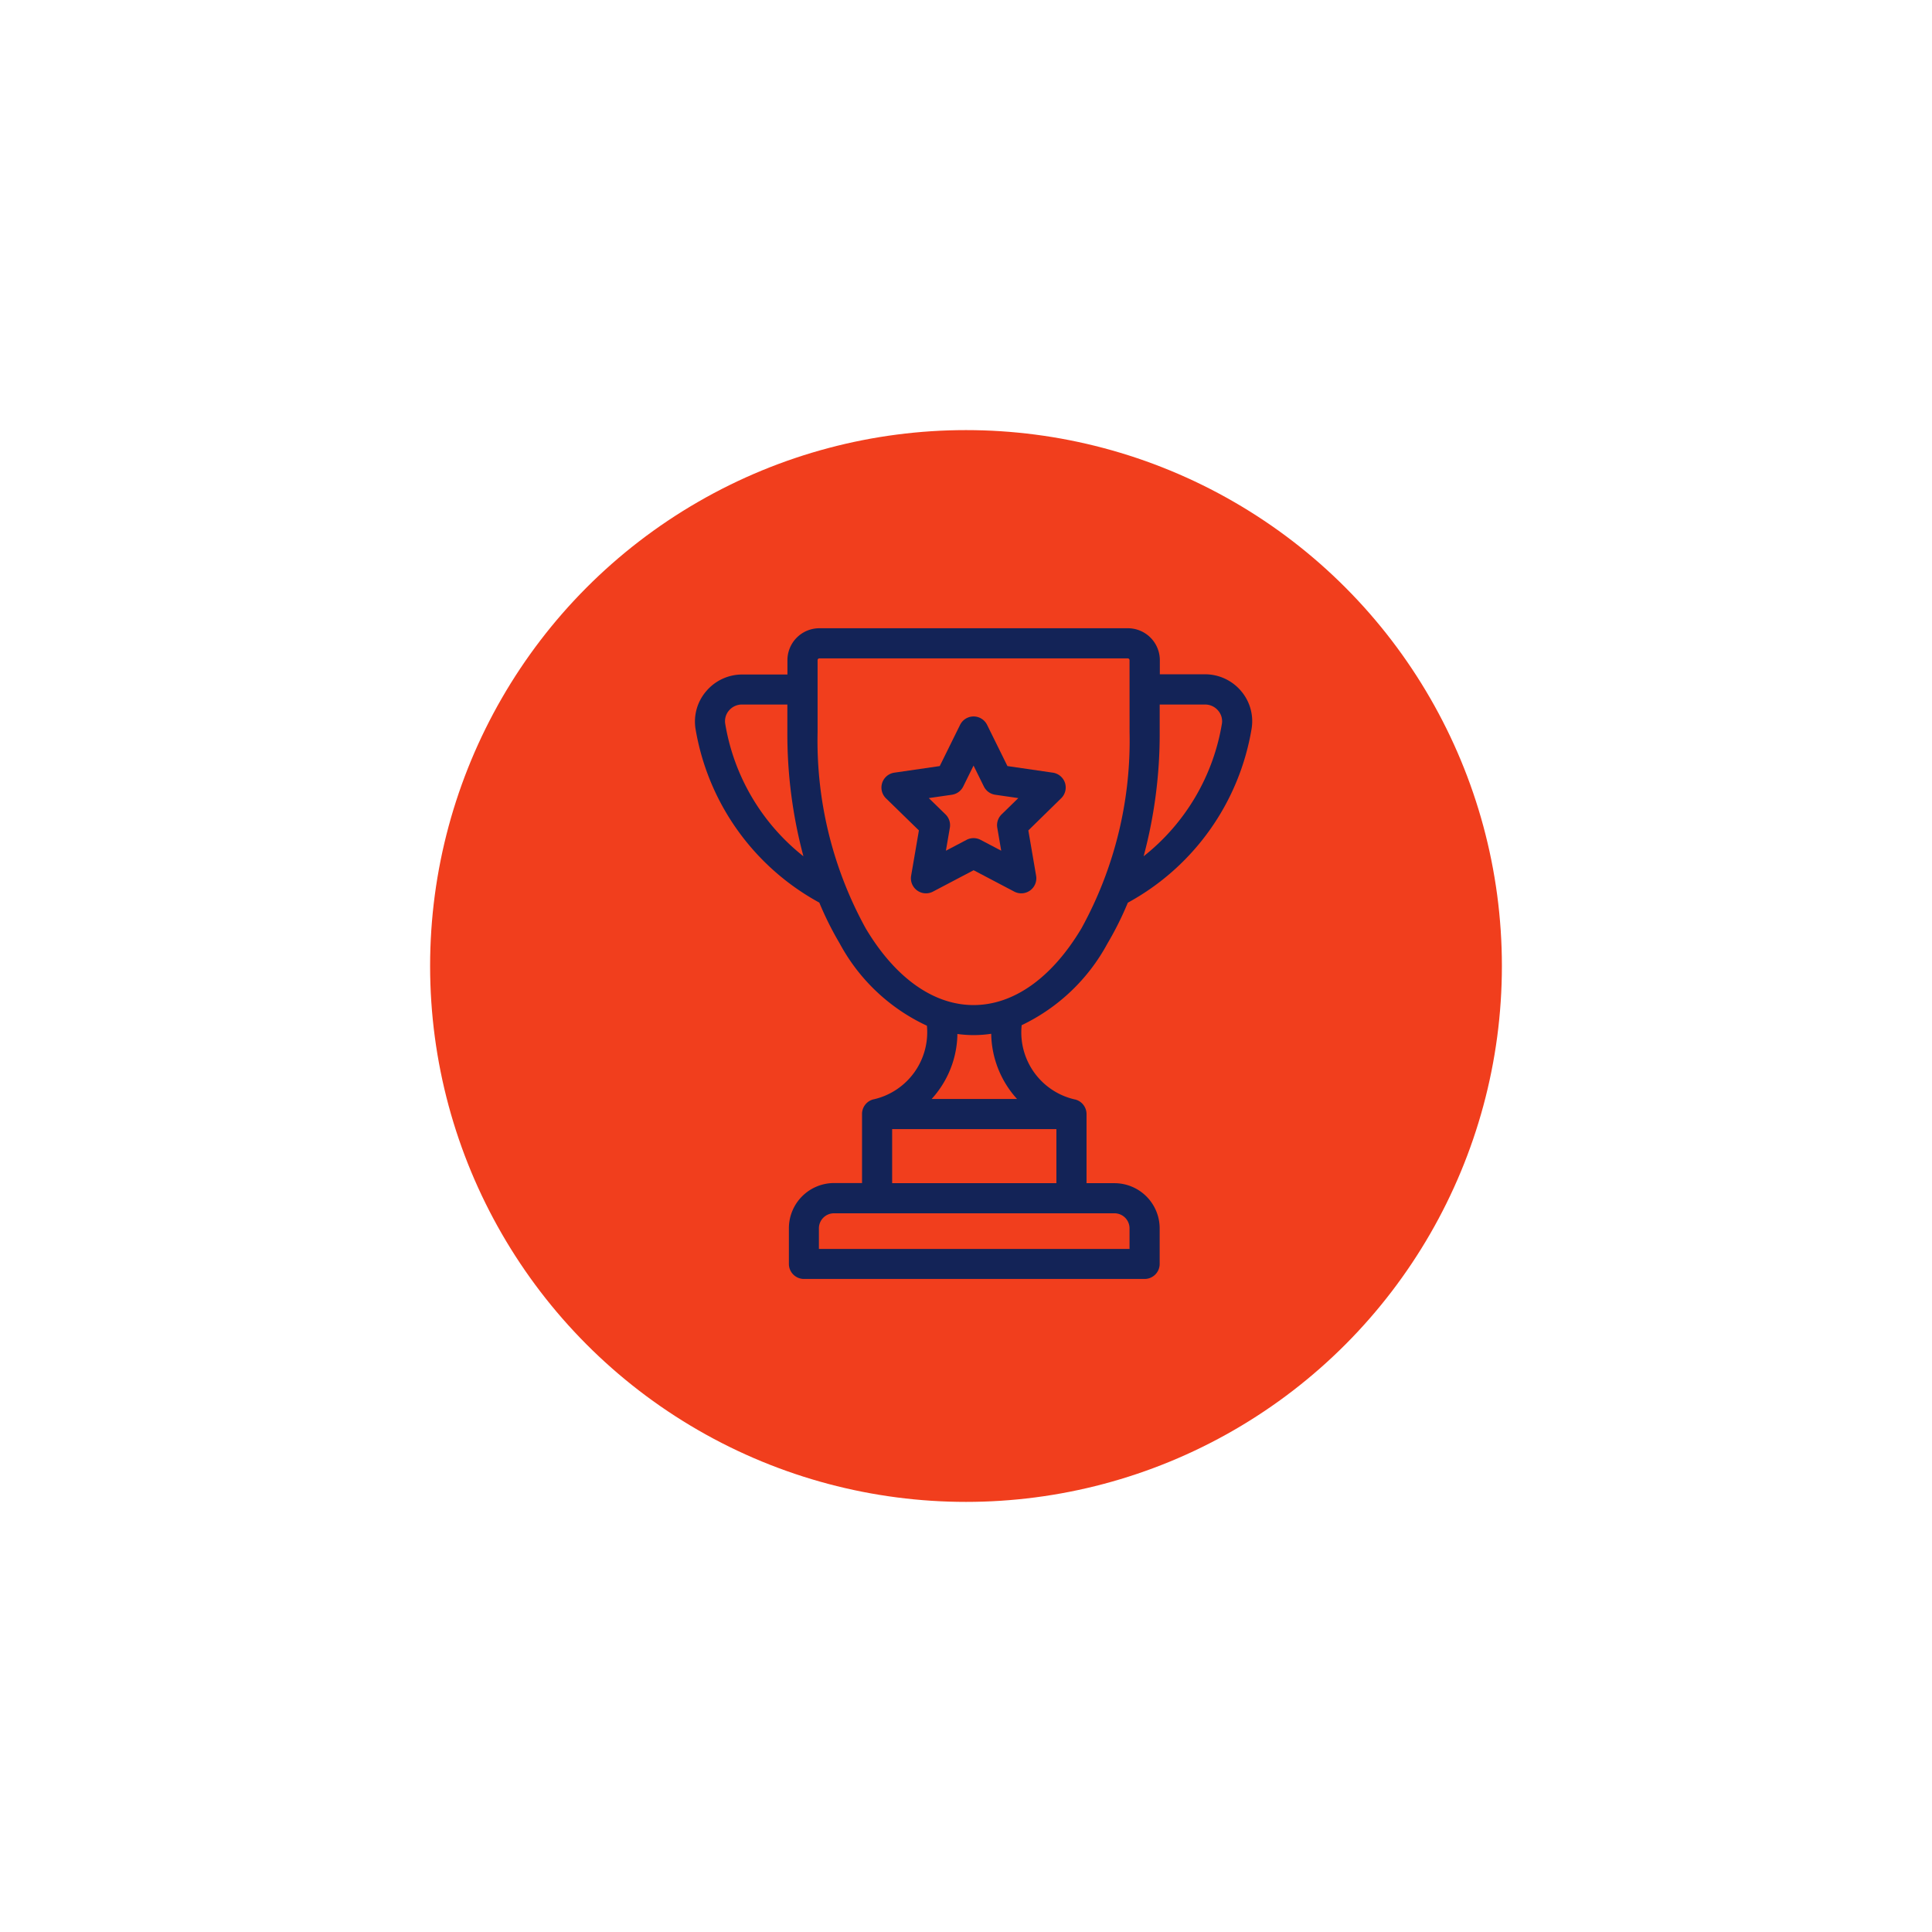 <svg xmlns="http://www.w3.org/2000/svg" xmlns:xlink="http://www.w3.org/1999/xlink" viewBox="0 0 80.854 80.854">
  <defs>
    <style>
      .cls-1 {
        fill: #f13e1d;
      }

      .cls-2 {
        fill: #132357;
      }

      .cls-3 {
        filter: url(#Ellipse_114);
      }
    </style>
    <filter id="Ellipse_114" x="0" y="0" width="80.854" height="80.854" filterUnits="userSpaceOnUse">
      <feOffset input="SourceAlpha"/>
      <feGaussianBlur stdDeviation="6" result="blur"/>
      <feFlood flood-color="#f13e1d"/>
      <feComposite operator="in" in2="blur"/>
      <feComposite in="SourceGraphic"/>
    </filter>
  </defs>
  <g id="Group_1113" data-name="Group 1113" transform="translate(18 18)">
    <g class="cls-3" transform="matrix(1, 0, 0, 1, -18, -18)">
      <ellipse id="Ellipse_114-2" data-name="Ellipse 114" class="cls-1" cx="22.427" cy="22.427" rx="22.427" ry="22.427" transform="translate(18 18)"/>
    </g>
    <g id="trophy" transform="translate(11.081 8.292)">
      <g id="Group_1110" data-name="Group 1110" transform="translate(0)">
        <g id="Group_1109" data-name="Group 1109" transform="translate(0)">
          <path id="Path_1015" data-name="Path 1015" class="cls-2" d="M59.643,2.627a1.971,1.971,0,0,0-1.5-.7h-1.9v-.6A1.338,1.338,0,0,0,54.9,0H41.994a1.337,1.337,0,0,0-1.336,1.336v.6h-1.9a1.971,1.971,0,0,0-1.5.7A1.947,1.947,0,0,0,36.81,4.2a10.2,10.2,0,0,0,5.182,7.282,13.449,13.449,0,0,0,.852,1.707,7.943,7.943,0,0,0,3.651,3.445,2.879,2.879,0,0,1-2.223,3.08l-.008,0a.63.63,0,0,0-.484.612v2.892H42.61a1.893,1.893,0,0,0-1.891,1.891v1.493a.63.63,0,0,0,.63.63H55.606a.63.63,0,0,0,.63-.63V25.115a1.893,1.893,0,0,0-1.891-1.891h-1.17V20.332a.63.63,0,0,0-.485-.613l-.008,0a2.877,2.877,0,0,1-2.221-3.107,7.988,7.988,0,0,0,3.59-3.419,13.459,13.459,0,0,0,.852-1.707A10.2,10.2,0,0,0,60.084,4.2,1.947,1.947,0,0,0,59.643,2.627ZM38.055,4a.679.679,0,0,1,.157-.557.712.712,0,0,1,.543-.251h1.9v1.16a19.809,19.809,0,0,0,.672,5.191A8.927,8.927,0,0,1,38.055,4Zm16.29,20.484a.631.631,0,0,1,.63.63v.862h-13v-.862a.631.631,0,0,1,.63-.63Zm-2.431-3.522v2.262H45.04V20.962ZM46.694,19.7a4.172,4.172,0,0,0,.426-.556,4.1,4.1,0,0,0,.651-2.164,4.942,4.942,0,0,0,1.415-.008A4.15,4.15,0,0,0,50.267,19.7H46.694Zm8.282-15.35a16.288,16.288,0,0,1-2.008,8.2c-1.234,2.076-2.839,3.22-4.52,3.22s-3.286-1.143-4.52-3.22a16.288,16.288,0,0,1-2.008-8.2V1.336a.075.075,0,0,1,.075-.075H54.9a.075.075,0,0,1,.075.075ZM58.84,4a8.928,8.928,0,0,1-3.275,5.543,19.81,19.81,0,0,0,.672-5.191V3.192h1.9a.712.712,0,0,1,.543.251A.679.679,0,0,1,58.84,4Z" transform="translate(-36.785)"/>
        </g>
      </g>
      <g id="Group_1112" data-name="Group 1112" transform="translate(7.804 3.692)">
        <g id="Group_1111" data-name="Group 1111" transform="translate(0)">
          <path id="Path_1016" data-name="Path 1016" class="cls-2" d="M191.164,72.172a.631.631,0,0,0-.509-.429l-1.9-.276-.851-1.724a.63.63,0,0,0-1.131,0l-.851,1.724-1.9.276a.63.63,0,0,0-.349,1.075l1.377,1.342-.325,1.895a.63.63,0,0,0,.915.665l1.7-.894,1.7.894a.63.63,0,0,0,.915-.665l-.325-1.895L191,72.818A.63.63,0,0,0,191.164,72.172Zm-2.653,1.317a.63.63,0,0,0-.181.558l.165.962-.864-.454a.631.631,0,0,0-.587,0l-.864.454.165-.962a.63.63,0,0,0-.181-.558l-.7-.682.966-.14a.631.631,0,0,0,.475-.345l.432-.876.432.876a.631.631,0,0,0,.475.345l.966.14Z" transform="translate(-183.479 -69.391)"/>
        </g>
      </g>
    </g>
  </g>
</svg>
